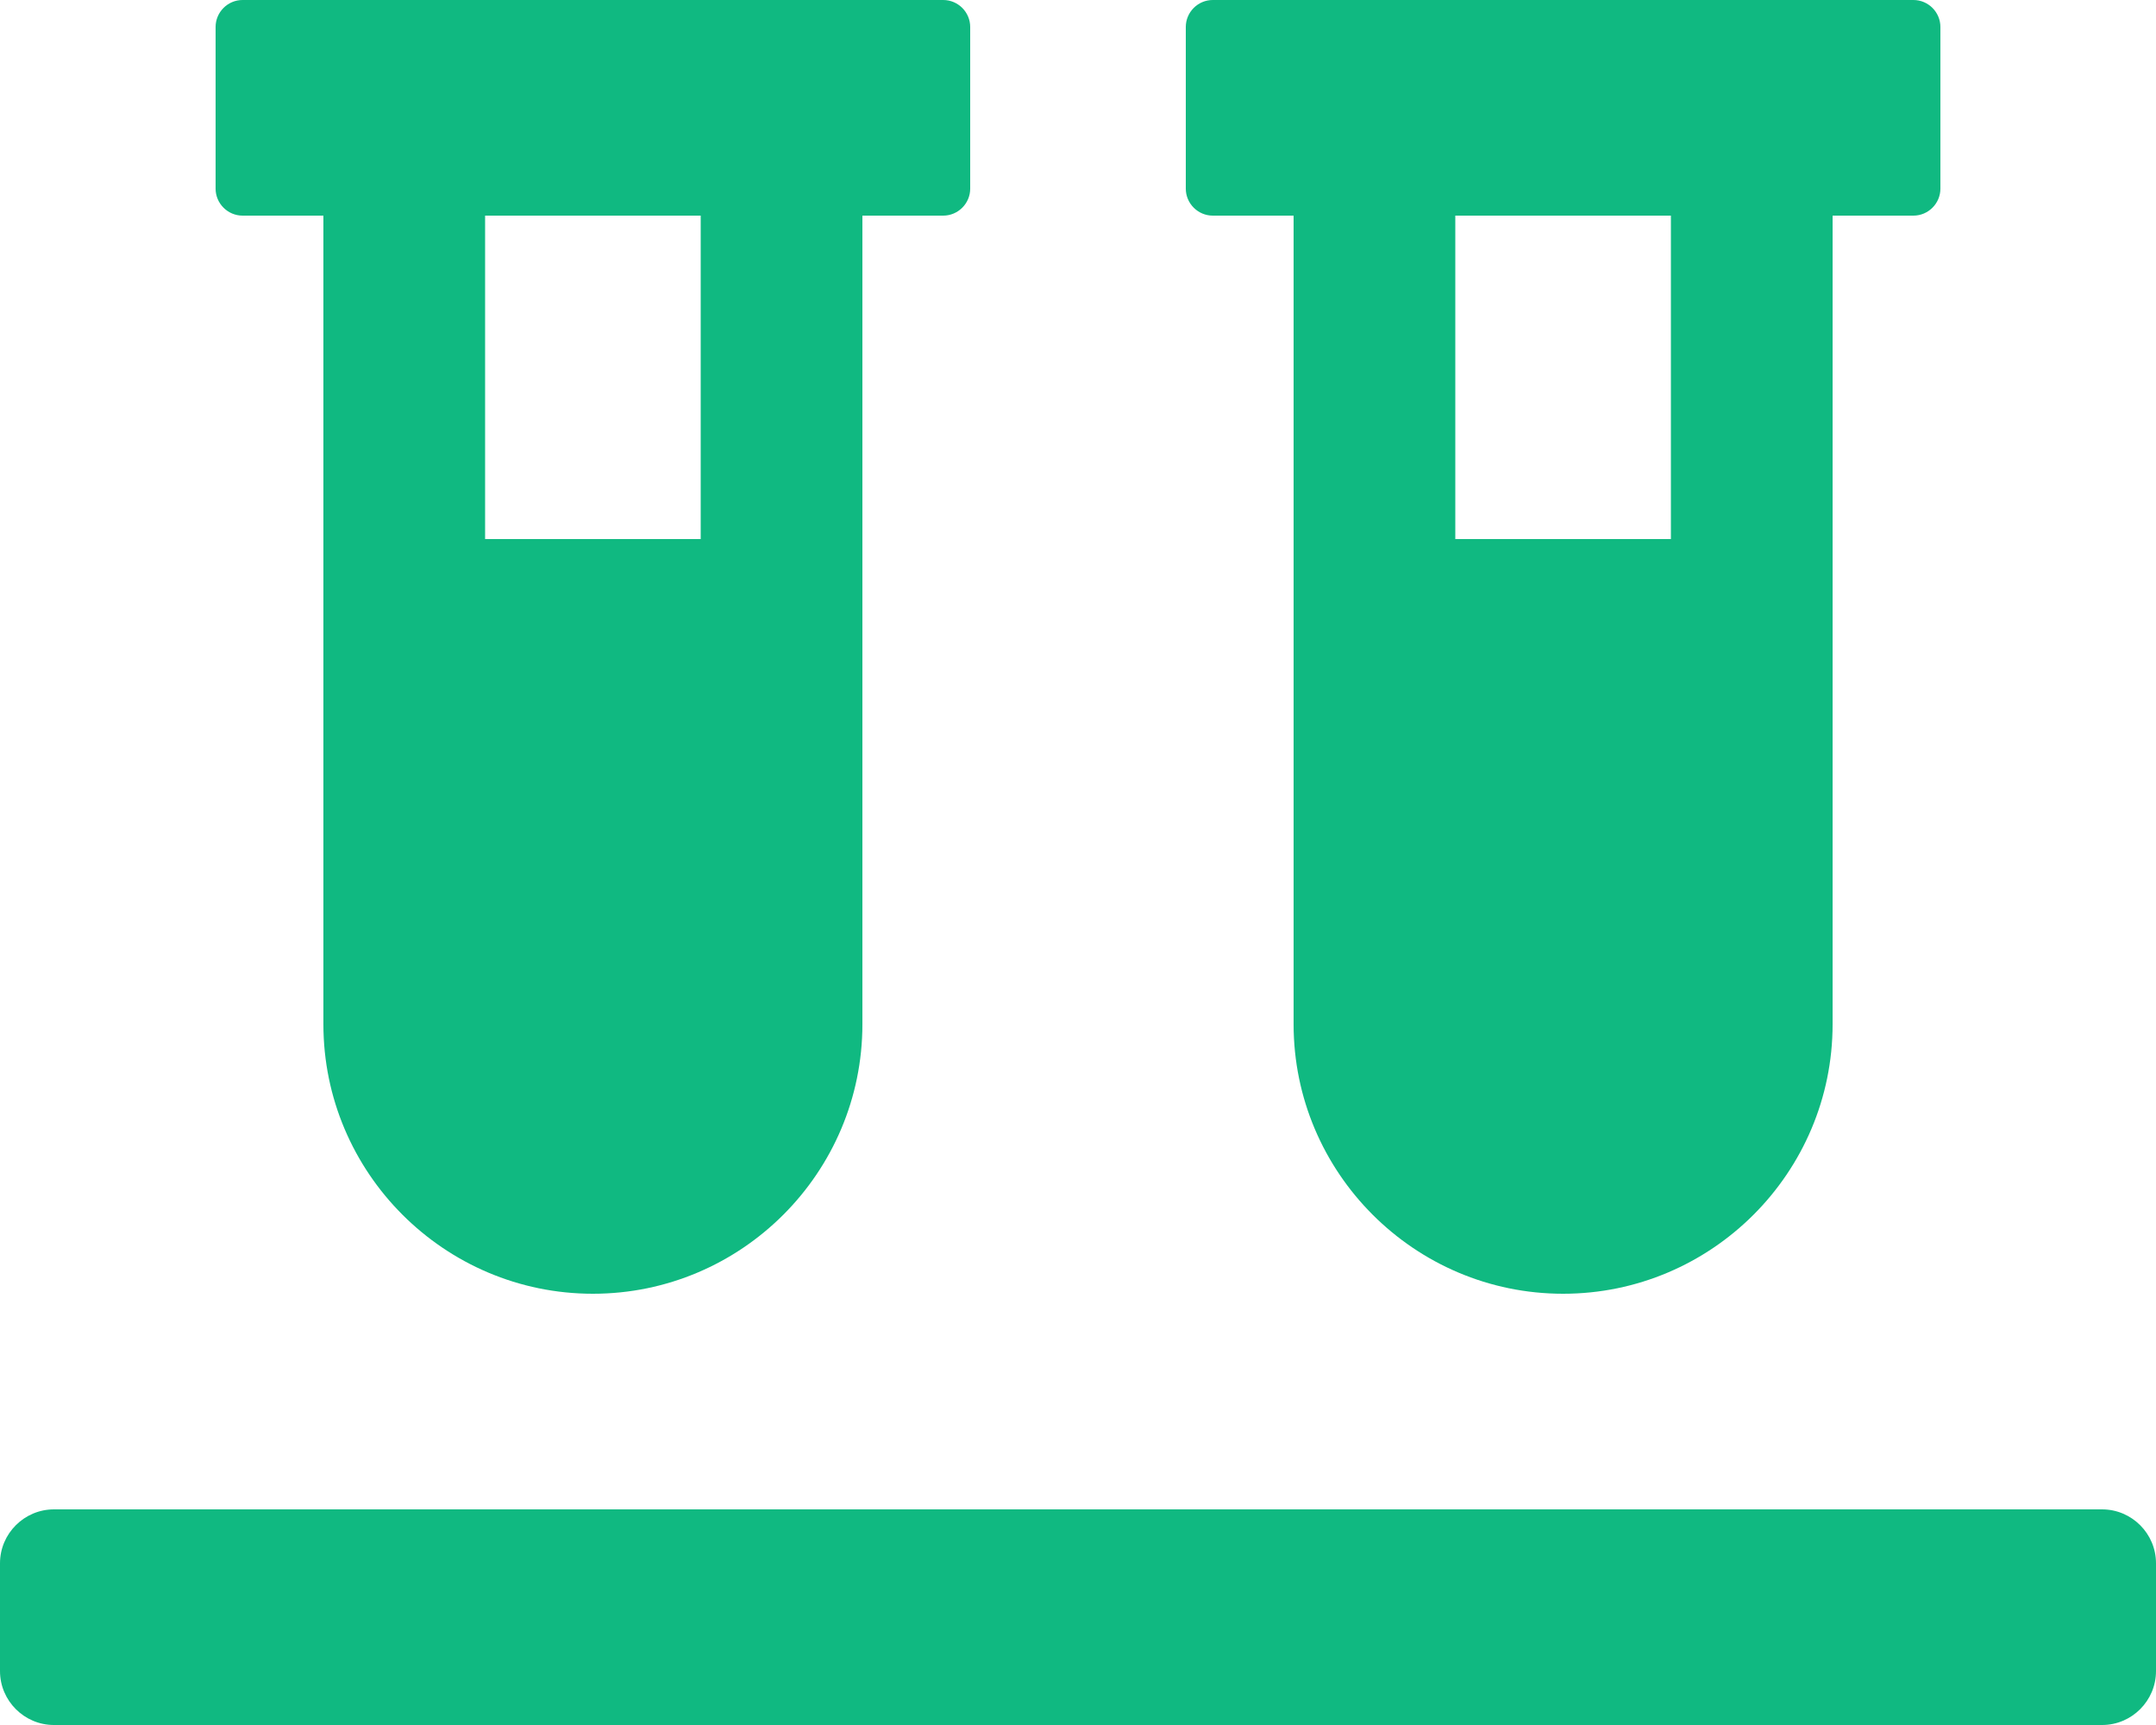 <svg width="30" height="24" viewBox="0 0 30 24" fill="none" xmlns="http://www.w3.org/2000/svg">
<path d="M3.375 3H4.5V14.25C4.5 16.317 6.183 18 8.25 18C10.317 18 12 16.317 12 14.25V3H13.125C13.331 3 13.5 2.831 13.5 2.625V0.375C13.5 0.169 13.331 0 13.125 0H3.375C3.169 0 3 0.169 3 0.375V2.625C3 2.831 3.169 3 3.375 3ZM6.75 3H9.75V7.5H6.75V3ZM29.25 21H0.75C0.338 21 0 21.337 0 21.75V23.25C0 23.663 0.338 24 0.75 24H29.25C29.663 24 30 23.663 30 23.25V21.75C30 21.337 29.663 21 29.25 21ZM16.875 3H18V14.25C18 16.317 19.683 18 21.75 18C23.817 18 25.5 16.317 25.5 14.25V3H26.625C26.831 3 27 2.831 27 2.625V0.375C27 0.169 26.831 0 26.625 0H16.875C16.669 0 16.5 0.169 16.5 0.375V2.625C16.5 2.831 16.669 3 16.875 3ZM20.25 3H23.25V7.5H20.25V3Z" fill="#10B981"/>
</svg>
